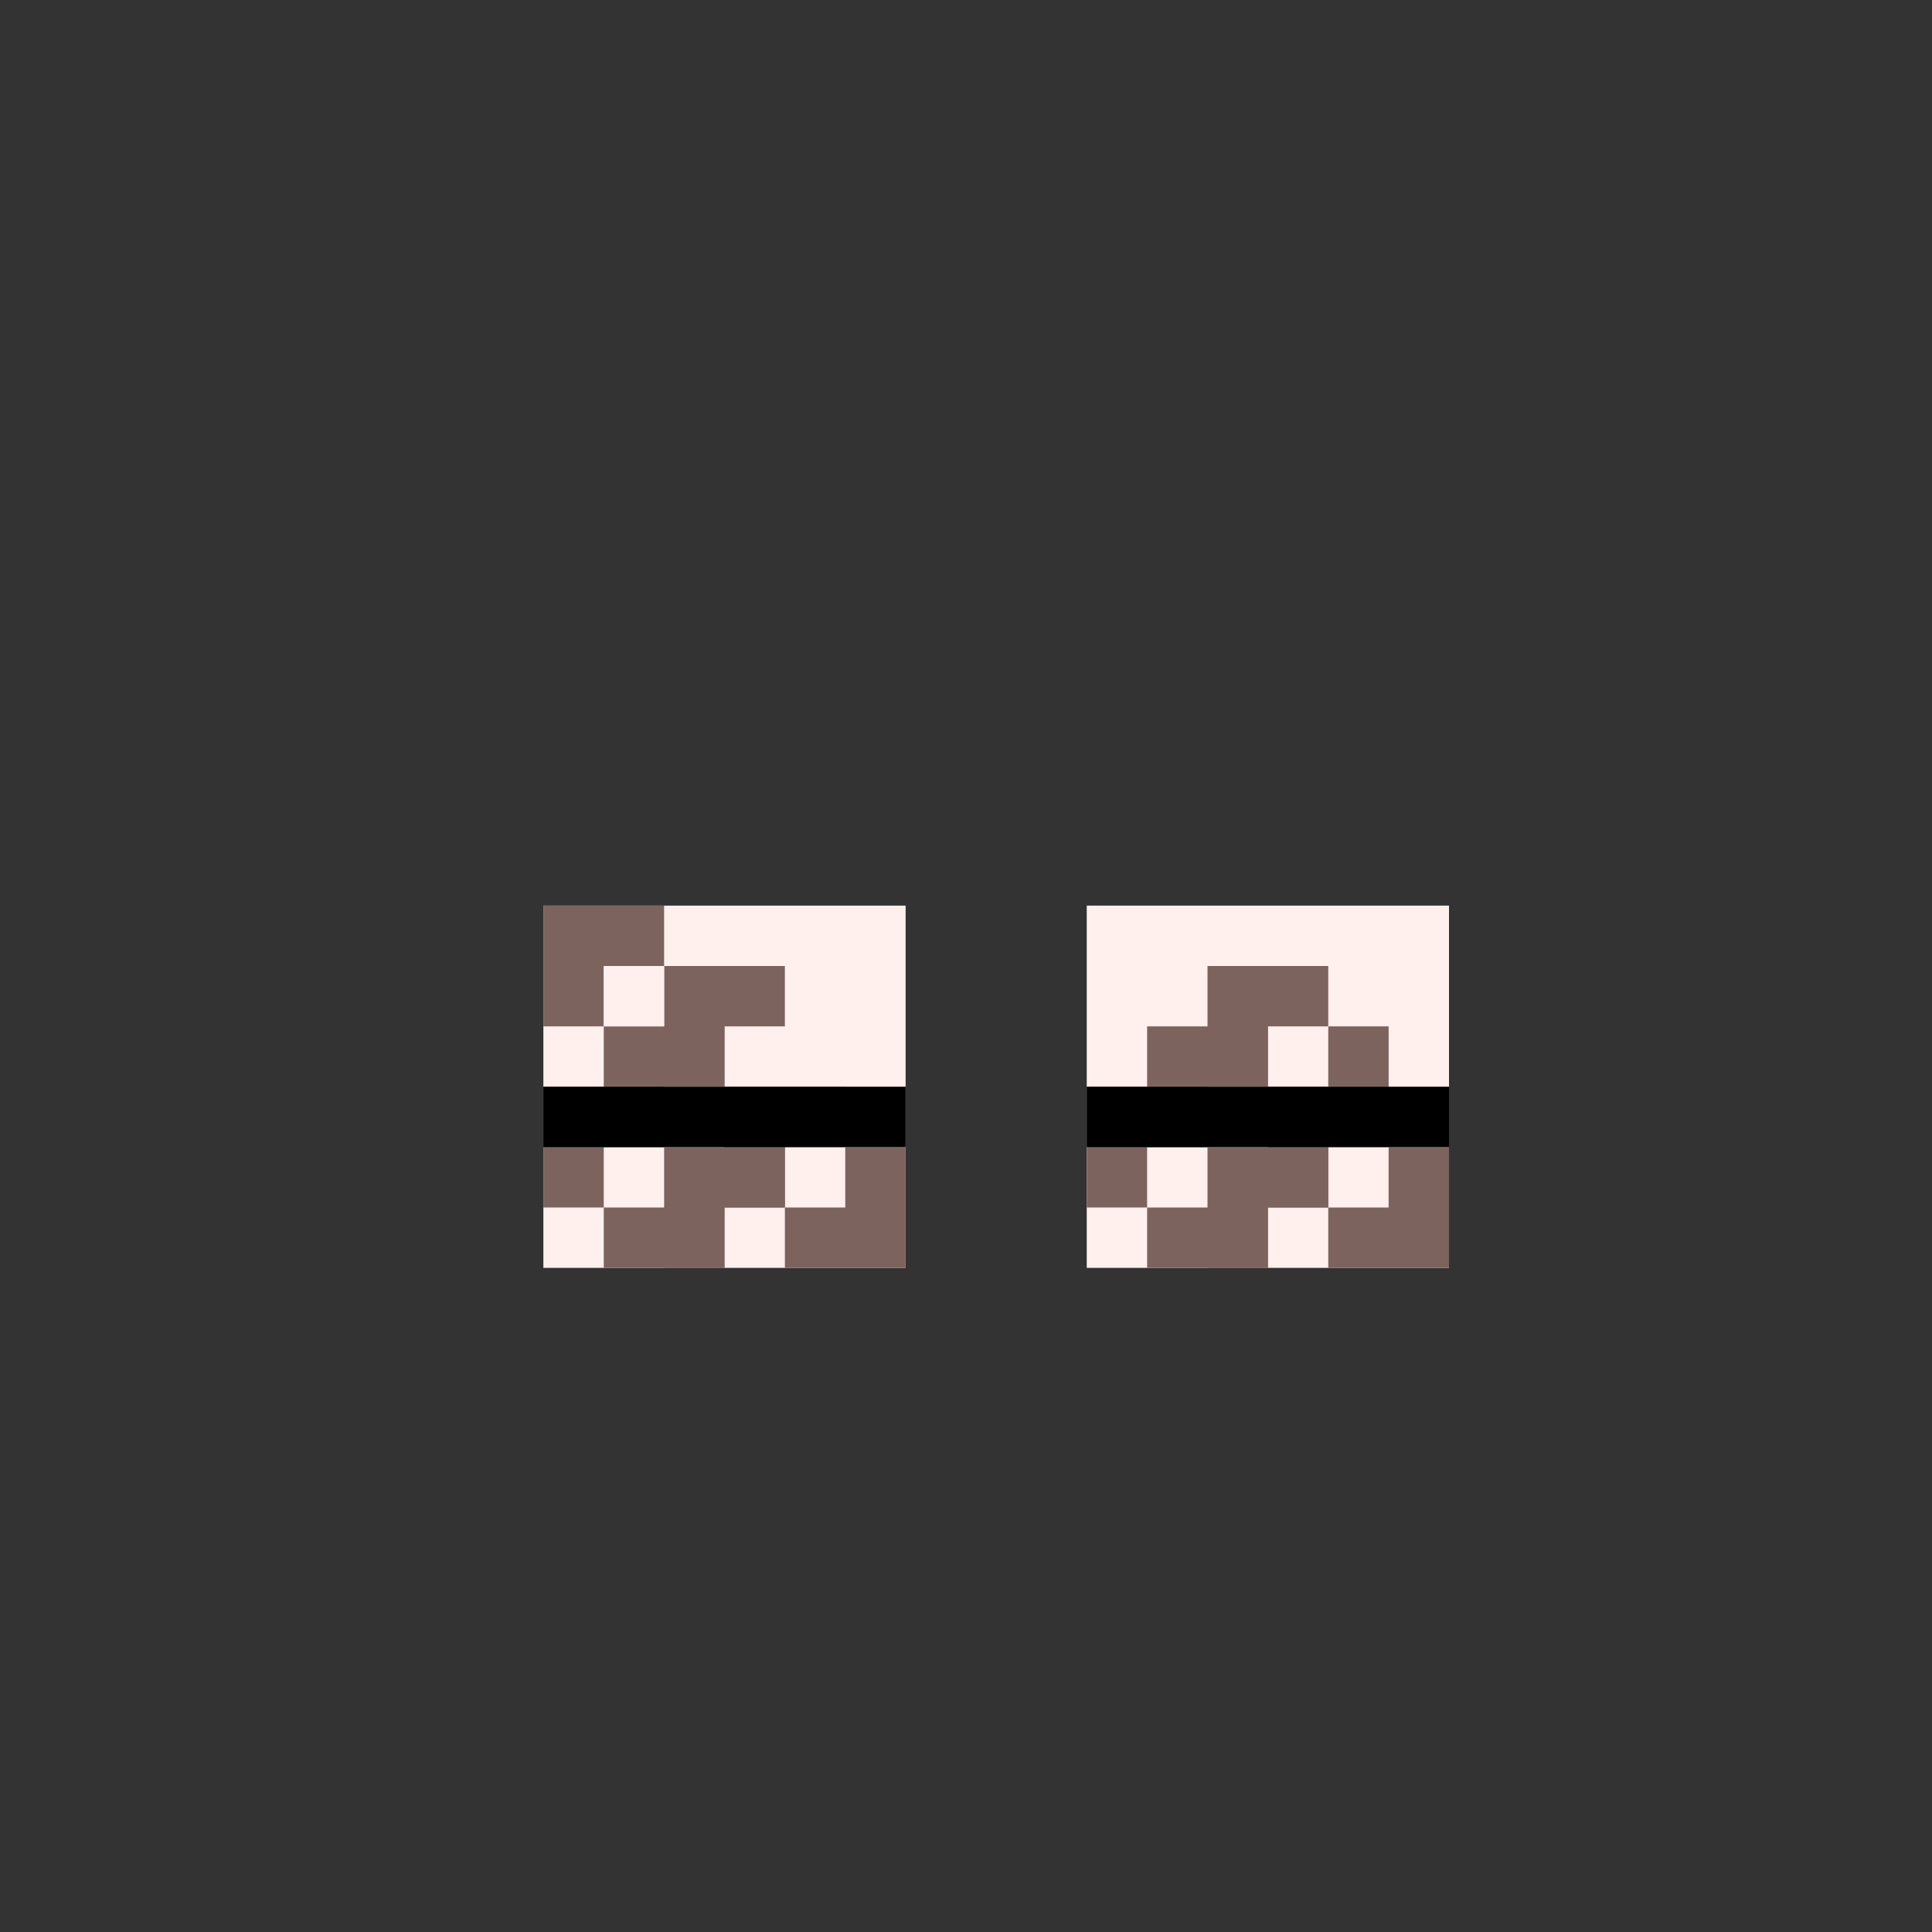 <svg width="320" height="320" viewBox="0 0 320 320" fill="none" xmlns="http://www.w3.org/2000/svg">
<rect x="0" y="0" width="320" height="320" fill="#333333" stroke="none"/>
<rect x="90" y="150" width="60" height="30" fill="#FFF0EE"/>
<rect x="90" y="180" width="60" height="30" fill="#FFF0EE"/>
<rect x="180" y="150" width="60" height="30" fill="#FFF0EE"/>
<rect x="180" y="180" width="60" height="30" fill="#FFF0EE"/>
<path fill-rule="evenodd" clip-rule="evenodd" d="M110 150H90V160V170H100V160H110V150Z" fill="#7D635E"/>
<path fill-rule="evenodd" clip-rule="evenodd" d="M110 180H90V190V200H100V190H110V180Z" fill="#7D635E"/>
<path fill-rule="evenodd" clip-rule="evenodd" d="M200 180H180V190V200H190V190H200V180Z" fill="#7D635E"/>
<path d="M100 200H120V210H100V200Z" fill="#7D635E"/>
<path d="M190 200H210V210H190V200Z" fill="#7D635E"/>
<path fill-rule="evenodd" clip-rule="evenodd" d="M120 170H100V180V190H110V180H120V170Z" fill="#7D635E"/>
<path fill-rule="evenodd" clip-rule="evenodd" d="M210 170H190V180V190H200V180H210V170Z" fill="#7D635E"/>
<path fill-rule="evenodd" clip-rule="evenodd" d="M130 190H110V200V210H120V200H130V190Z" fill="#7D635E"/>
<path fill-rule="evenodd" clip-rule="evenodd" d="M220 190H200V200V210H210V200H220V190Z" fill="#7D635E"/>
<path fill-rule="evenodd" clip-rule="evenodd" d="M130 160H110V170V180H120V170H130V160Z" fill="#7D635E"/>
<path fill-rule="evenodd" clip-rule="evenodd" d="M220 160H200V170V180H210V170H220V160Z" fill="#7D635E"/>
<path fill-rule="evenodd" clip-rule="evenodd" d="M140 180H120V190V200H130V190H140V180Z" fill="#7D635E"/>
<path fill-rule="evenodd" clip-rule="evenodd" d="M230 180H210V190V200H220V190H230V180Z" fill="#7D635E"/>
<path fill-rule="evenodd" clip-rule="evenodd" d="M130 210H150V200V190H140V200H130V210Z" fill="#7D635E"/>
<path fill-rule="evenodd" clip-rule="evenodd" d="M220 210H240V200V190H230V200H220V210Z" fill="#7D635E"/>
<rect x="220" y="170" width="10" height="10" fill="#7D635E"/>
<rect x="90" y="180" width="60" height="10" fill="black"/>
<rect x="180" y="180" width="60" height="10" fill="black"/>
<rect x="100" y="160" width="10" height="10" fill="#FFF0EE"/>
</svg>
